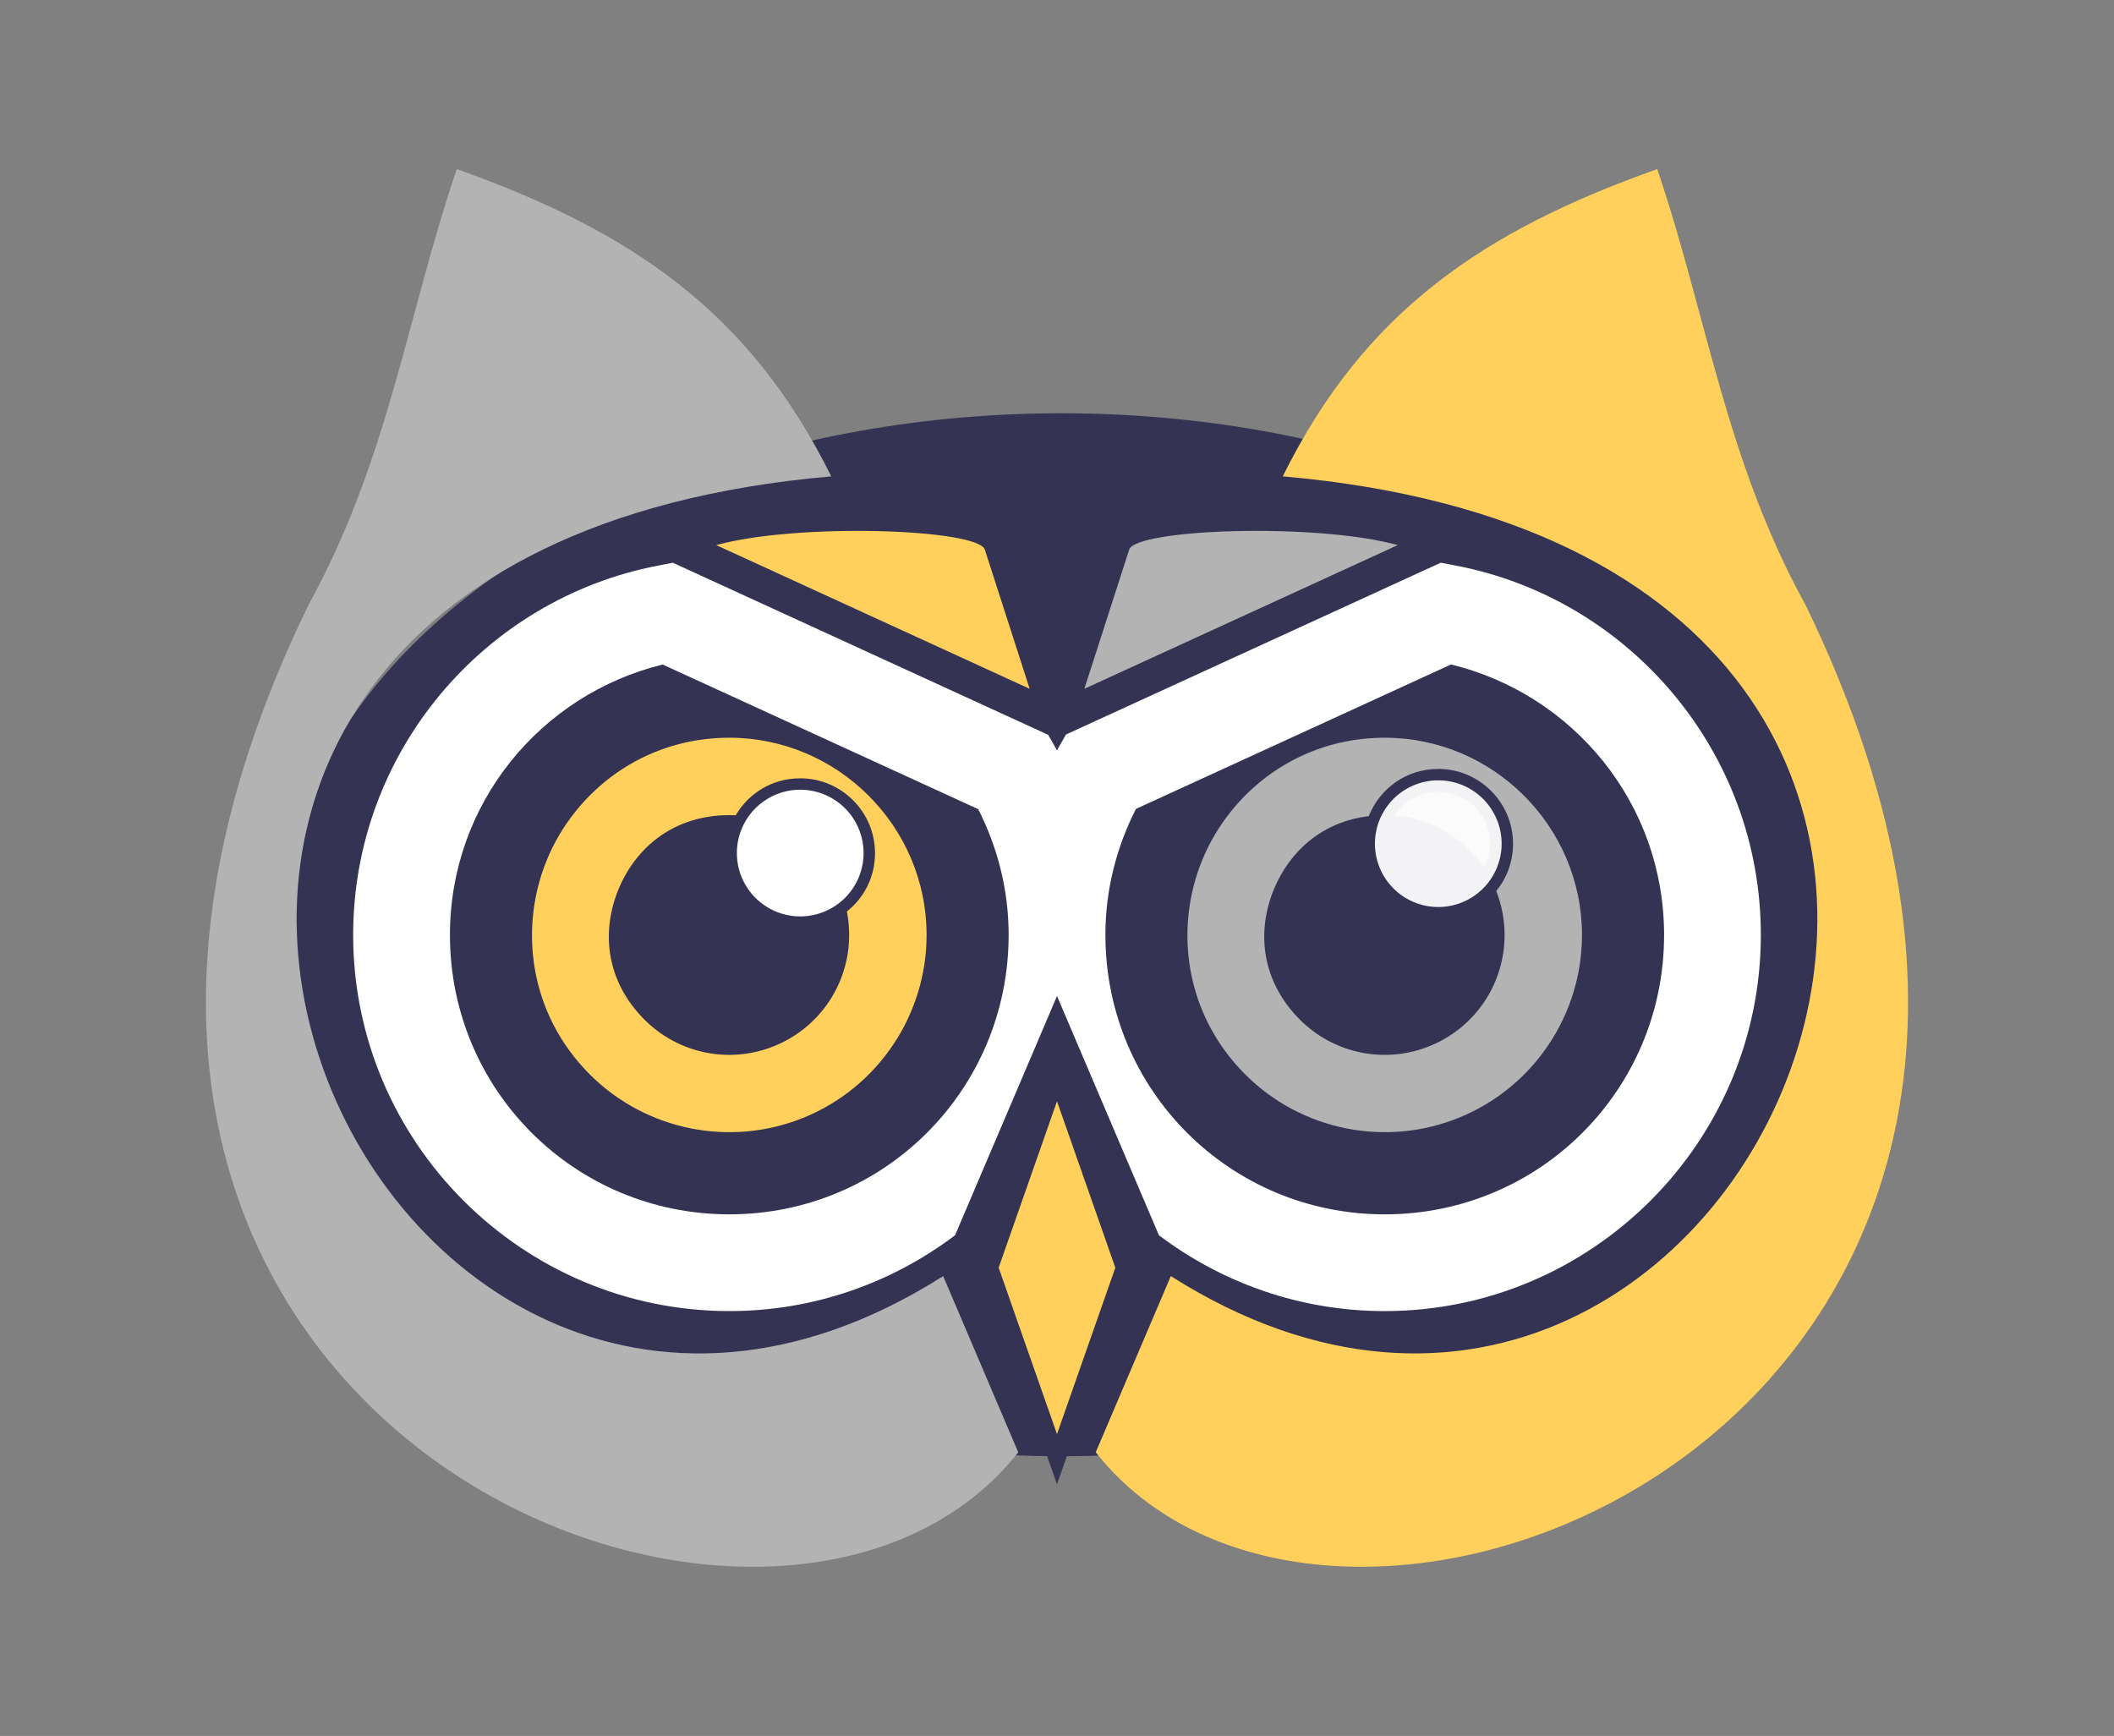 <?xml version="1.0" encoding="UTF-8" standalone="no"?>
<!-- Created with Inkscape (http://www.inkscape.org/) -->

<svg
   width="146.905mm"
   height="120.633mm"
   viewBox="0 0 146.905 120.633"
   version="1.1"
   id="svg5"
   sodipodi:docname="humanooid-fav-head.svg"
   xml:space="preserve"
   inkscape:version="1.2.2 (b0a8486541, 2022-12-01)"
   xmlns:inkscape="http://www.inkscape.org/namespaces/inkscape"
   xmlns:sodipodi="http://sodipodi.sourceforge.net/DTD/sodipodi-0.dtd"
   xmlns="http://www.w3.org/2000/svg"
   xmlns:svg="http://www.w3.org/2000/svg"><rect x="0" y="0" width="146.905" height="120.633" fill="#808080" stroke="none"/><sodipodi:namedview
     id="namedview7"
     pagecolor="#ffffff"
     bordercolor="#000000"
     borderopacity="0.25"
     inkscape:showpageshadow="2"
     inkscape:pageopacity="0.0"
     inkscape:pagecheckerboard="0"
     inkscape:deskcolor="#d1d1d1"
     inkscape:document-units="mm"
     showgrid="false"
     inkscape:zoom="0.46057099"
     inkscape:cx="-430.98676"
     inkscape:cy="217.12179"
     inkscape:window-width="1366"
     inkscape:window-height="697"
     inkscape:window-x="-8"
     inkscape:window-y="-8"
     inkscape:window-maximized="1"
     inkscape:current-layer="layer1" /><defs
     id="defs2"><circle
       r="75"
       cy="75"
       cx="75"
       id="path-1" /><circle
       r="75"
       cy="75"
       cx="75"
       id="path-1-3" /></defs><g
     inkscape:label="Layer 1"
     inkscape:groupmode="layer"
     id="layer1"
     transform="translate(-35.51,-102.833)"><ellipse
       style="fill:#353353;fill-opacity:1;stroke:none;stroke-width:0.34;stroke-opacity:1"
       id="path4658"
       cx="109.258"
       cy="167.791"
       inkscape:label="path4658"
       ry="36.239"
       rx="54.229" /><path
       d="m 108.944,139.472 v 0.503 0.487 0.471 0.456 0.441 0.427 0.412 0.398 0.384 0.37 0.357 0.344 0.331 0.318 0.305 0.293 0.282 0.269 0.258 0.247 0.236 0.225 0.215 0.205 0.194 0.185 0.175 0.166 0.157 0.148 0.14 0.132 0.123 0.117 0.108 0.101 0.095 0.087 0.081 0.075 0.068 0.063 0.058 0.052 0.048 0.043 0.038 0.034 0.029 0.025 0.022 0.02 0.017 0.014 0.011 0.01 0.01 0.01 0 0 0 0"
       style="fill:#ffcc00;fill-rule:evenodd;stroke-width:2.801"
       id="path193-3"
       inkscape:connector-curvature="0" /><path
       inkscape:connector-curvature="0"
       style="opacity:1;fill:#b3b3b3;fill-opacity:1;fill-rule:evenodd;stroke:none;stroke-width:4.012;stroke-linecap:butt;stroke-linejoin:miter;stroke-miterlimit:4;stroke-dasharray:none;stroke-opacity:1"
       d="m 67.252,114.584 c -3.435,10.095 -4.738,20.189 -10.304,30.284 -27.469,56.472 32.115,80.732 49.322,58.889 l -1.992,-4.673 -3.226,-7.571 C 60.226,217.41 28.224,141.608 93.274,135.936 87.589,124.454 79.332,118.874 67.252,114.584 Z m 41.729,70.663 c -1.067,1.016 -2.132,1.956 -3.193,2.827 l -1.274,2.988 2.857,6.704 1.072,2.518 c 0.189,-0.387 0.369,-0.782 0.537,-1.19 z"
       id="path2-3-6" /><path
       inkscape:connector-curvature="0"
       style="opacity:1;fill:#ffd15c;fill-opacity:1;fill-rule:evenodd;stroke:none;stroke-width:4.012;stroke-linecap:butt;stroke-linejoin:miter;stroke-miterlimit:4;stroke-dasharray:none;stroke-opacity:1"
       d="m 150.673,114.584 c -12.08,4.29 -20.337,9.87 -26.022,21.352 65.049,5.672 33.048,81.473 -7.779,55.576 l -3.227,7.571 -1.991,4.672 c 17.207,21.844 76.791,-2.416 49.322,-58.889 -5.566,-10.095 -6.869,-20.188 -10.304,-30.284 z m -41.729,70.663 v 13.848 c 0.167,0.407 0.348,0.803 0.537,1.19 l 1.072,-2.518 2.856,-6.704 -1.273,-2.987 c -1.061,-0.871 -2.126,-1.811 -3.193,-2.828 z"
       id="path2-7" /><path
       inkscape:connector-curvature="0"
       style="color:#000000;font-style:normal;font-variant:normal;font-weight:normal;font-stretch:normal;font-size:medium;line-height:normal;font-family:sans-serif;font-variant-ligatures:normal;font-variant-position:normal;font-variant-caps:normal;font-variant-numeric:normal;font-variant-alternates:normal;font-feature-settings:normal;text-indent:0;text-align:start;text-decoration:none;text-decoration-line:none;text-decoration-style:solid;text-decoration-color:#000000;letter-spacing:normal;word-spacing:normal;text-transform:none;writing-mode:lr-tb;direction:ltr;text-orientation:mixed;dominant-baseline:auto;baseline-shift:baseline;text-anchor:start;white-space:normal;shape-padding:0;clip-rule:nonzero;display:inline;overflow:visible;visibility:visible;isolation:auto;mix-blend-mode:normal;color-interpolation:sRGB;color-interpolation-filters:linearRGB;solid-color:#000000;solid-opacity:1;vector-effect:none;fill:#ffd15c;fill-opacity:1;fill-rule:nonzero;stroke:none;stroke-width:5.378;stroke-linecap:butt;stroke-linejoin:miter;stroke-miterlimit:4;stroke-dasharray:none;stroke-dashoffset:0;stroke-opacity:1;color-rendering:auto;image-rendering:auto;shape-rendering:auto;text-rendering:auto;enable-background:accumulate"
       d="m 86.19,154.099 c -5.992,-1e-5 -10.701,3.723 -12.665,8.462 -1.963,4.739 -1.265,10.701 2.972,14.937 3.915,3.915 9.824,5.09 14.939,2.972 5.115,-2.118 8.463,-7.127 8.463,-12.664 1.95e-4,-7.539 -6.17,-13.707 -13.709,-13.707 z m 4.93,2.819 c 2.86,0 5.196,2.336 5.196,5.196 -2.1e-5,1.714 -0.795,3.141 -1.954,4.061 0.103,0.527 0.158,1.072 0.158,1.631 -8.8e-5,3.376 -2.023,6.403 -5.142,7.695 -3.12,1.292 -6.69,0.582 -9.078,-1.805 -2.704,-2.704 -3.019,-6.147 -1.805,-9.077 1.214,-2.93 3.87,-5.141 7.695,-5.141 0.15,0 0.298,0.003 0.446,0.011 0.868,-1.484 2.48,-2.57 4.484,-2.57 z m 0,1.589 c -1.187,0 -2.121,0.507 -2.748,1.264 2.474,0.66 4.48,2.411 5.472,4.724 0.54,-0.605 0.884,-1.407 0.884,-2.381 2.7e-5,-2.002 -1.605,-3.607 -3.607,-3.607 z"
       id="path34-5" /><path
       d="m 91.119,157.713 a 4.402,4.401 0 0 1 4.402,4.401 4.402,4.401 0 1 1 -4.402,-4.401 z"
       style="fill:#ffffff;fill-opacity:1;fill-rule:evenodd;stroke:#ffffff;stroke-width:0;stroke-linecap:butt;stroke-linejoin:miter;stroke-miterlimit:4;stroke-dasharray:none"
       id="path38-3"
       inkscape:connector-curvature="0" /><path
       inkscape:connector-curvature="0"
       style="color:#000000;font-style:normal;font-variant:normal;font-weight:normal;font-stretch:normal;font-size:medium;line-height:normal;font-family:sans-serif;font-variant-ligatures:normal;font-variant-position:normal;font-variant-caps:normal;font-variant-numeric:normal;font-variant-alternates:normal;font-feature-settings:normal;text-indent:0;text-align:start;text-decoration:none;text-decoration-line:none;text-decoration-style:solid;text-decoration-color:#000000;letter-spacing:normal;word-spacing:normal;text-transform:none;writing-mode:lr-tb;direction:ltr;text-orientation:mixed;dominant-baseline:auto;baseline-shift:baseline;text-anchor:start;white-space:normal;shape-padding:0;clip-rule:nonzero;display:inline;overflow:visible;visibility:visible;isolation:auto;mix-blend-mode:normal;color-interpolation:sRGB;color-interpolation-filters:linearRGB;solid-color:#000000;solid-opacity:1;vector-effect:none;fill:#b3b3b3;fill-opacity:1;fill-rule:nonzero;stroke:none;stroke-width:5.378;stroke-linecap:butt;stroke-linejoin:miter;stroke-miterlimit:4;stroke-dasharray:none;stroke-dashoffset:0;stroke-opacity:1;color-rendering:auto;image-rendering:auto;shape-rendering:auto;text-rendering:auto;enable-background:accumulate"
       d="m 131.736,154.099 c -5.992,0 -10.701,3.722 -12.665,8.461 -1.963,4.739 -1.265,10.702 2.972,14.938 3.915,3.915 9.823,5.09 14.938,2.972 5.115,-2.118 8.463,-7.127 8.463,-12.664 2.1e-4,-7.539 -6.169,-13.707 -13.708,-13.707 z m 3.721,2.167 c 2.86,-1.7e-4 5.196,2.336 5.196,5.196 1e-5,1.289 -0.45,2.416 -1.166,3.287 0.369,0.946 0.579,1.974 0.579,3.058 -9e-5,3.376 -2.023,6.403 -5.142,7.695 -3.12,1.292 -6.69,0.581 -9.078,-1.806 -2.704,-2.704 -3.02,-6.146 -1.806,-9.076 1.092,-2.637 3.359,-4.688 6.59,-5.071 0.009,-0.024 0.017,-0.049 0.027,-0.073 0.745,-1.799 2.519,-3.207 4.8,-3.208 z m 0,1.589 c -1.38,9e-5 -2.42,0.684 -3.03,1.653 2.611,0.21 4.865,1.6 6.235,3.644 0.253,-0.486 0.403,-1.05 0.403,-1.69 -3e-5,-2.002 -1.606,-3.607 -3.608,-3.607 z"
       id="path42-5" /><path
       d="m 135.458,157.061 a 4.402,4.401 0 0 1 4.402,4.401 4.402,4.401 0 1 1 -4.402,-4.401 z"
       style="fill:#ffffff;fill-opacity:0.941;fill-rule:evenodd;stroke:#ffffff;stroke-width:0;stroke-linecap:butt;stroke-linejoin:miter;stroke-miterlimit:4;stroke-dasharray:none"
       id="path46-6"
       inkscape:connector-curvature="0" /><path
       inkscape:connector-curvature="0"
       style="color:#000000;font-style:normal;font-variant:normal;font-weight:normal;font-stretch:normal;font-size:medium;line-height:normal;font-family:sans-serif;font-variant-ligatures:normal;font-variant-position:normal;font-variant-caps:normal;font-variant-numeric:normal;font-variant-alternates:normal;font-feature-settings:normal;text-indent:0;text-align:start;text-decoration:none;text-decoration-line:none;text-decoration-style:solid;text-decoration-color:#000000;letter-spacing:normal;word-spacing:normal;text-transform:none;writing-mode:lr-tb;direction:ltr;text-orientation:mixed;dominant-baseline:auto;baseline-shift:baseline;text-anchor:start;white-space:normal;shape-padding:0;clip-rule:nonzero;display:inline;overflow:visible;visibility:visible;isolation:auto;mix-blend-mode:normal;color-interpolation:sRGB;color-interpolation-filters:linearRGB;solid-color:#000000;solid-opacity:1;vector-effect:none;fill:#ffffff;fill-opacity:1;fill-rule:nonzero;stroke:none;stroke-width:6.723;stroke-linecap:butt;stroke-linejoin:miter;stroke-miterlimit:4;stroke-dasharray:none;stroke-dashoffset:0;stroke-opacity:1;color-rendering:auto;image-rendering:auto;shape-rendering:auto;text-rendering:auto;enable-background:accumulate"
       d="m 135.631,141.937 -0.978,0.448 -8.525,3.908 -16.539,7.582 -0.536,0.934 c -0.034,0.059 -0.057,0.125 -0.091,0.185 -0.029,-0.052 -0.05,-0.11 -0.079,-0.162 l -0.536,-0.936 -0.98,-0.449 -15.604,-7.154 -9.495,-4.353 -1.058,0.204 c -12.059,2.328 -21.159,12.965 -21.159,25.661 0,14.396 11.743,26.138 26.139,26.138 5.883,0 11.316,-1.966 15.688,-5.27 l 2.401,-5.634 3.138,-7.362 1.546,-3.629 4.682,10.991 2.401,5.634 c 4.373,3.304 9.806,5.271 15.689,5.271 14.396,0 26.138,-11.742 26.138,-26.138 0,-12.706 -9.113,-23.349 -21.185,-25.667 z m 0.715,7.069 c 8.481,2.074 14.804,9.641 14.804,18.801 0,10.762 -8.651,19.414 -19.414,19.414 -10.744,0 -19.382,-8.627 -19.409,-19.365 3e-5,-0.017 0.002,-0.033 0.002,-0.049 0,-0.019 -0.003,-0.037 -0.003,-0.056 0.009,-3.151 0.791,-6.087 2.123,-8.706 l 14.484,-6.639 z m -54.788,0.005 7.404,3.394 14.526,6.659 c 1.326,2.614 2.105,5.543 2.114,8.686 -3e-5,0.019 -0.003,0.037 -0.003,0.056 0,0.017 0.002,0.033 0.002,0.049 -0.027,10.739 -8.664,19.365 -19.409,19.365 -10.762,0 -19.415,-8.652 -19.415,-19.414 0,-9.152 6.313,-16.714 14.782,-18.795 z"
       id="path99-2" /><path
       d="m 108.962,177.617 2.333,6.655 2.333,6.655 -2.333,6.655 -2.333,6.655 -2.333,-6.655 -2.333,-6.655 2.333,-6.655 z"
       style="fill:#ffd15c;fill-opacity:1;fill-rule:evenodd;stroke:#353353;stroke-width:1.156;stroke-linecap:butt;stroke-linejoin:miter;stroke-miterlimit:4;stroke-dasharray:none;stroke-opacity:1"
       id="path127-9"
       inkscape:connector-curvature="0" /><path
       d="m 85.282,140.713 c 5.665,-1.562 18.199,-1.13 18.666,0.318 l 3.114,9.668 z"
       style="fill:#ffd15c;fill-opacity:1;fill-rule:evenodd;stroke:#000000;stroke-width:0;stroke-linecap:butt;stroke-linejoin:miter;stroke-miterlimit:4;stroke-dasharray:none"
       id="path195-1"
       inkscape:connector-curvature="0" /><path
       d="m 132.643,140.713 c -5.664,-1.562 -18.199,-1.13 -18.666,0.318 l -3.114,9.668 z"
       style="fill:#b3b3b3;fill-opacity:1;fill-rule:evenodd;stroke:#000000;stroke-width:0;stroke-linecap:butt;stroke-linejoin:miter;stroke-miterlimit:4;stroke-dasharray:none"
       id="path197-2"
       inkscape:connector-curvature="0" /></g></svg>
